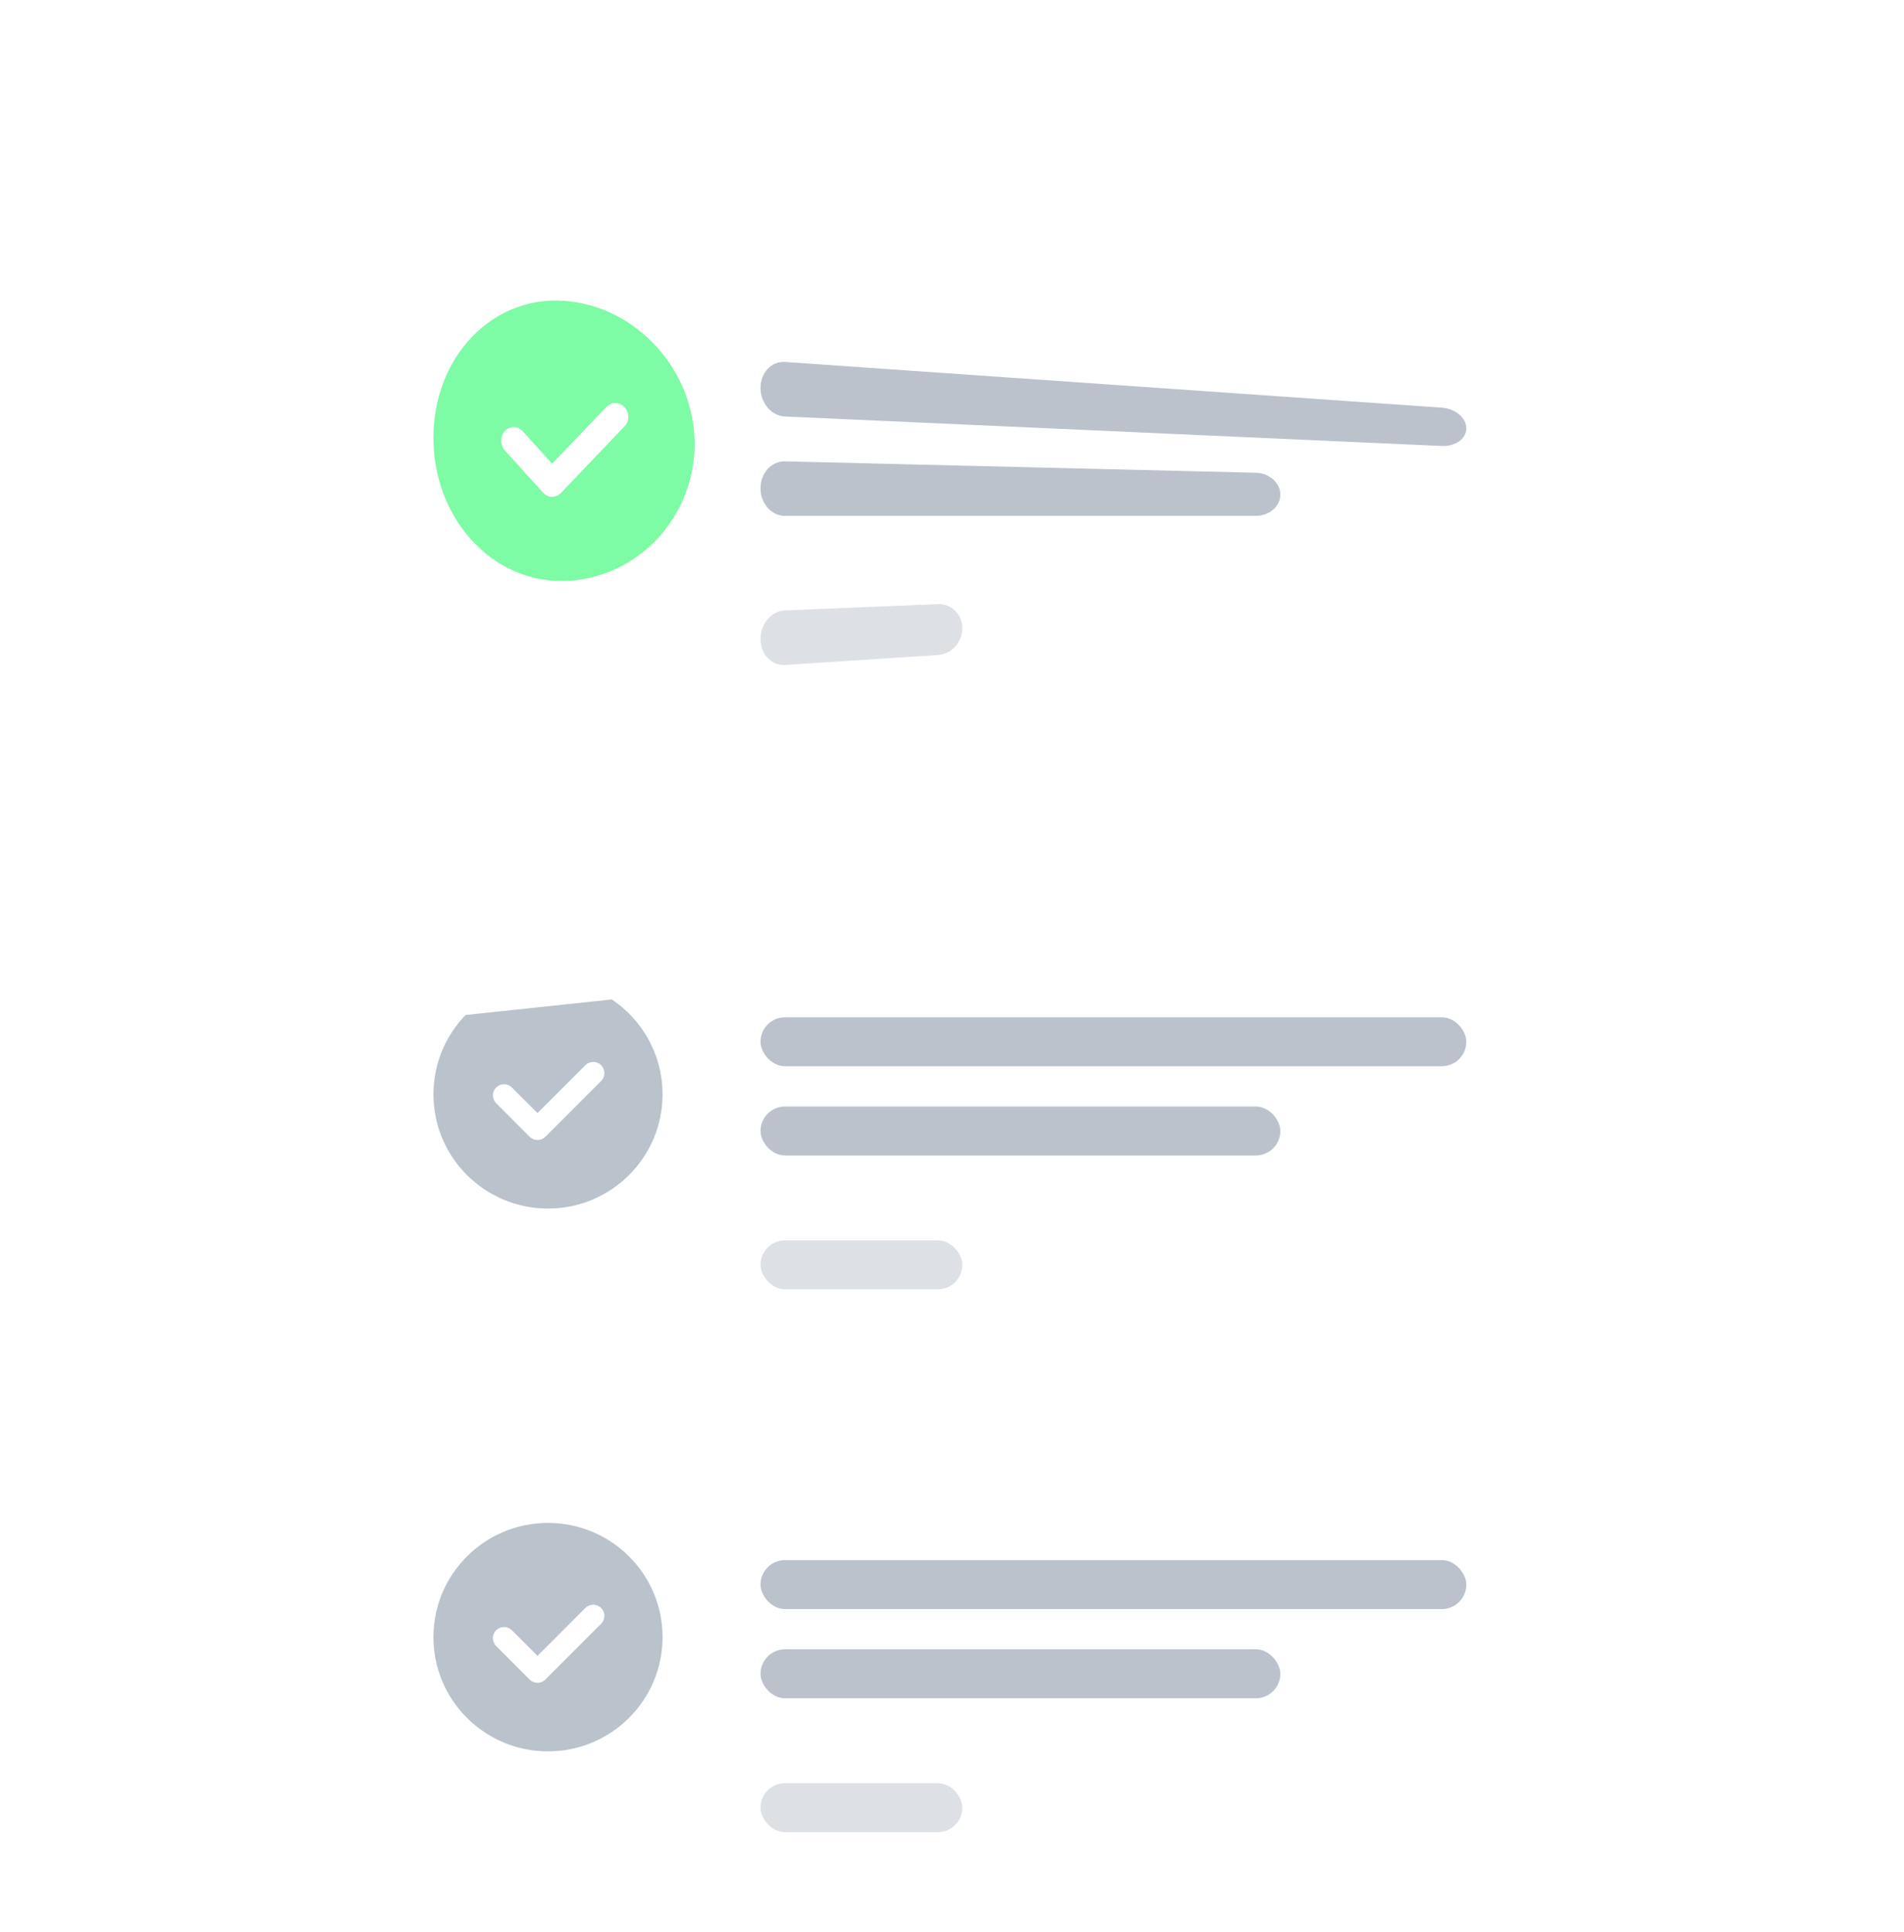 <svg width="207" height="210" viewBox="0 0 207 210" fill="none" xmlns="http://www.w3.org/2000/svg">
<rect x="35" y="159.056" width="137" height="50.752" rx="13.5" fill="white"/>
<rect opacity="0.3" x="82.681" y="169.562" width="76.735" height="5.32" rx="2.66" fill="#1B3554"/>
<rect opacity="0.3" x="82.681" y="179.26" width="56.514" height="5.32" rx="2.66" fill="#1B3554"/>
<rect opacity="0.15" x="82.681" y="193.806" width="21.944" height="5.32" rx="2.66" fill="#1B3554"/>
<ellipse cx="59.577" cy="177.934" rx="12.454" ry="12.414" fill="#BAC2CB"/>
<path d="M57.58 182.542C57.816 182.779 58.126 182.897 58.437 182.897C58.747 182.897 59.057 182.779 59.294 182.542L65.355 176.48C65.828 176.007 65.828 175.24 65.355 174.766C64.882 174.293 64.114 174.293 63.641 174.766L58.437 179.97L55.657 177.191C55.183 176.717 54.416 176.717 53.943 177.191C53.469 177.664 53.469 178.431 53.943 178.905L57.58 182.542Z" fill="white"/>
<rect x="35" y="100.06" width="137" height="50.752" rx="13.5" fill="white"/>
<rect opacity="0.3" x="82.681" y="110.565" width="76.735" height="5.32" rx="2.66" fill="#1B3554"/>
<rect opacity="0.3" x="82.681" y="120.264" width="56.514" height="5.32" rx="2.66" fill="#1B3554"/>
<rect opacity="0.15" x="82.681" y="134.81" width="21.944" height="5.32" rx="2.66" fill="#1B3554"/>
<ellipse cx="59.577" cy="118.938" rx="12.454" ry="12.414" fill="#BAC2CB"/>
<path d="M57.58 123.546C57.816 123.783 58.126 123.901 58.437 123.901C58.747 123.901 59.057 123.783 59.294 123.546L65.355 117.484C65.828 117.011 65.828 116.243 65.355 115.77C64.882 115.297 64.114 115.297 63.641 115.77L58.437 120.974L55.657 118.195C55.183 117.721 54.416 117.721 53.943 118.195C53.469 118.668 53.469 119.435 53.943 119.909L57.58 123.546Z" fill="white"/>
<g filter="url(#filter0_d_2530_6546)">
<path fill-rule="evenodd" clip-rule="evenodd" d="M46.718 16.078L161.09 32.312C167.115 33.234 172 37.445 172 41.711V70.205C172 74.471 167.115 78.675 161.09 79.59L47.526 91.645C41.501 92.414 35 87.357 35 79.358V28.353C35 20.354 40.693 15.302 46.718 16.078Z" fill="white"/>
</g>
<path opacity="0.3" fill-rule="evenodd" clip-rule="evenodd" d="M85.341 39.341L156.756 44.307C158.225 44.414 159.416 45.418 159.416 46.549C159.416 47.68 158.225 48.541 156.756 48.472L85.341 45.267C83.872 45.204 82.681 43.813 82.681 42.16C82.681 40.506 83.872 39.244 85.341 39.341Z" fill="#1B3554"/>
<path opacity="0.3" fill-rule="evenodd" clip-rule="evenodd" d="M85.341 50.142L136.535 51.383C138.005 51.42 139.196 52.483 139.196 53.757C139.196 55.032 138.005 56.064 136.535 56.065L85.341 56.068C83.872 56.068 82.681 54.728 82.681 53.074C82.681 51.421 83.872 50.108 85.341 50.142Z" fill="#1B3554"/>
<path opacity="0.15" fill-rule="evenodd" clip-rule="evenodd" d="M85.341 66.345L101.965 65.66C103.434 65.599 104.625 66.773 104.625 68.283C104.625 69.793 103.434 71.095 101.965 71.192L85.341 72.271C83.872 72.365 82.681 71.101 82.681 69.447C82.681 67.794 83.872 66.405 85.341 66.345Z" fill="#1B3554"/>
<path fill-rule="evenodd" clip-rule="evenodd" d="M61.321 63.146C69.162 62.981 75.519 56.318 75.519 48.266C75.519 40.214 69.162 33.239 61.321 32.694C53.479 32.155 47.122 38.823 47.122 47.581C47.122 56.34 53.479 63.309 61.321 63.146Z" fill="#7DFBA5"/>
<path d="M59.044 53.552C59.315 53.847 59.668 53.995 60.022 53.997C60.375 53.999 60.728 53.856 60.998 53.567L67.909 46.329C68.448 45.777 68.448 44.856 67.909 44.268C67.369 43.678 66.494 43.645 65.954 44.198L60.022 50.393L56.852 46.887C56.313 46.283 55.438 46.258 54.898 46.835C54.359 47.413 54.359 48.373 54.898 48.977L59.044 53.552Z" fill="white"/>
<defs>
<filter id="filter0_d_2530_6546" x="0" y="0" width="207" height="145.722" filterUnits="userSpaceOnUse" color-interpolation-filters="sRGB">
<feFlood flood-opacity="0" result="BackgroundImageFix"/>
<feColorMatrix in="SourceAlpha" type="matrix" values="0 0 0 0 0 0 0 0 0 0 0 0 0 0 0 0 0 0 127 0" result="hardAlpha"/>
<feOffset dy="19"/>
<feGaussianBlur stdDeviation="17.5"/>
<feColorMatrix type="matrix" values="0 0 0 0 0.227 0 0 0 0 0.437 0 0 0 0 0.688 0 0 0 0.189 0"/>
<feBlend mode="normal" in2="BackgroundImageFix" result="effect1_dropShadow_2530_6546"/>
<feBlend mode="normal" in="SourceGraphic" in2="effect1_dropShadow_2530_6546" result="shape"/>
</filter>
</defs>
</svg>
